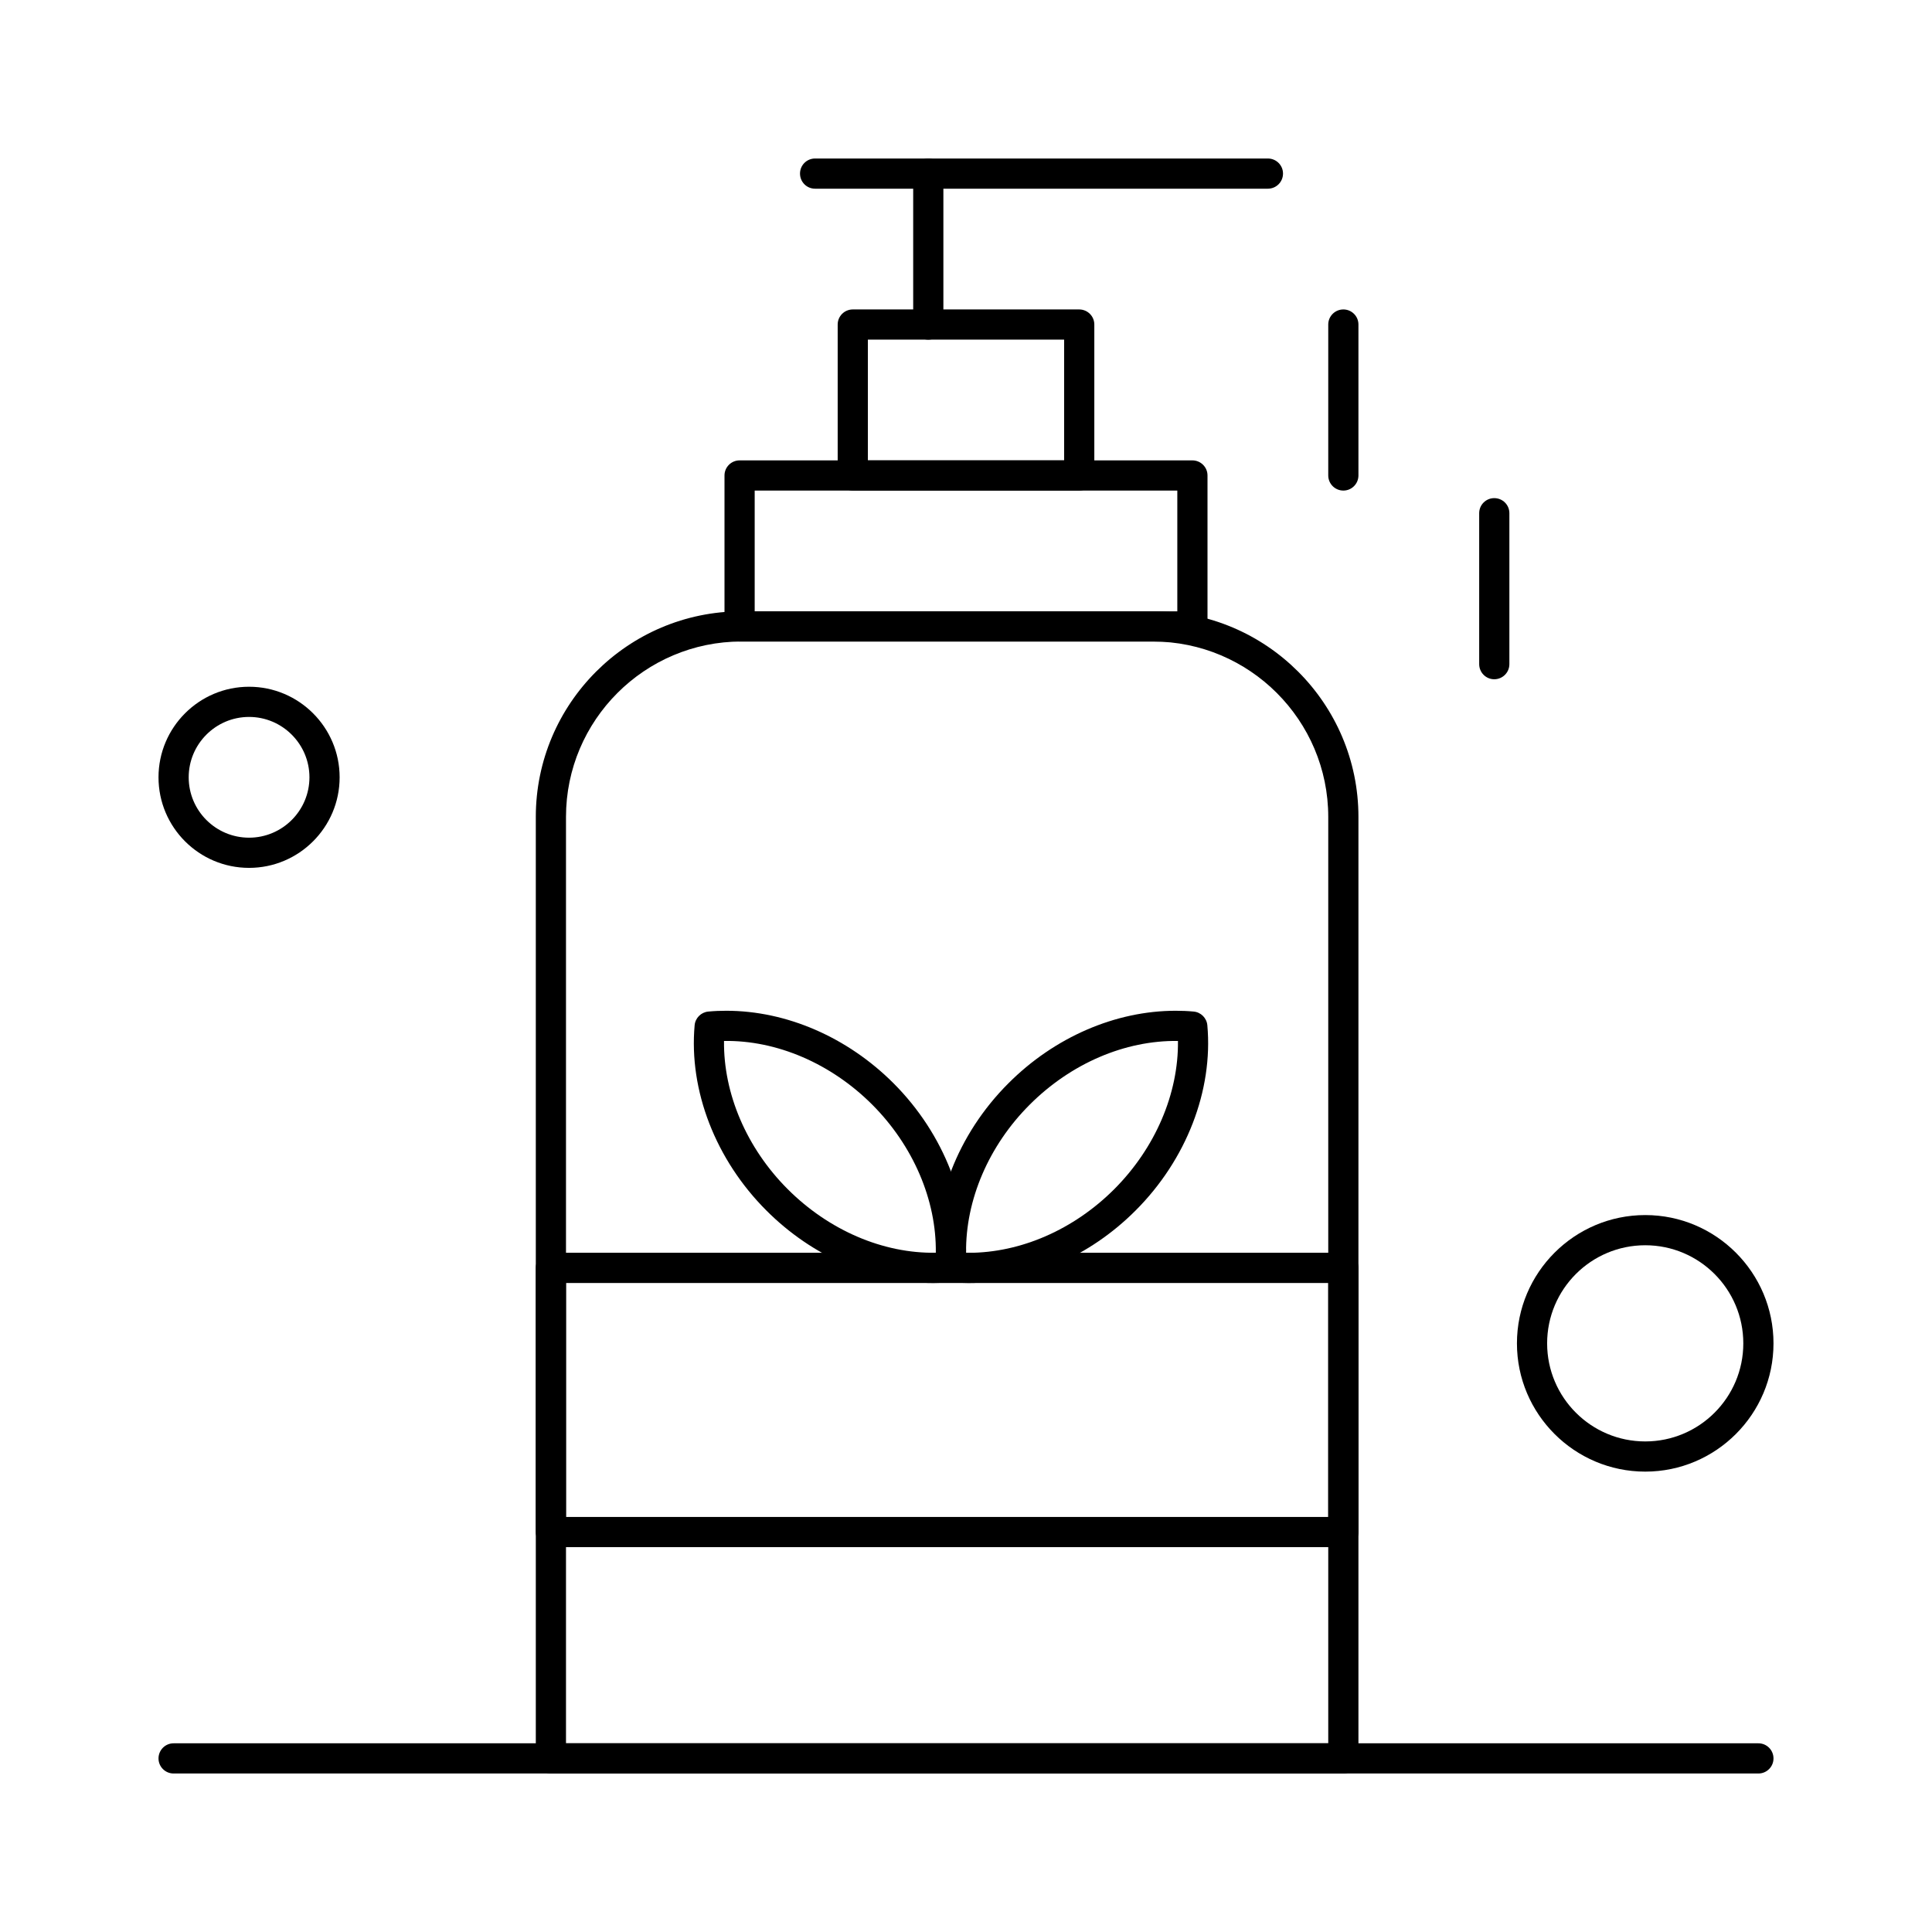 <svg width="24" height="24" viewBox="0 0 24 24" fill="none" xmlns="http://www.w3.org/2000/svg">
<path d="M16.688 22.031H6.844C6.74 22.031 6.656 21.947 6.656 21.844V10.148C6.656 8.74 7.802 7.594 9.211 7.594H14.32C15.729 7.594 16.875 8.74 16.875 10.148V21.844C16.875 21.947 16.791 22.031 16.688 22.031ZM7.031 21.656H16.5V10.148C16.5 8.947 15.522 7.969 14.32 7.969H9.211C8.009 7.969 7.031 8.947 7.031 10.148V21.656Z" fill="black"/>
<path d="M14.812 7.969H9.188C9.084 7.969 9 7.885 9 7.781V5.906C9 5.803 9.084 5.719 9.188 5.719H14.812C14.916 5.719 15 5.803 15 5.906V7.781C15 7.885 14.916 7.969 14.812 7.969ZM9.375 7.594H14.625V6.094H9.375V7.594Z" fill="black"/>
<path d="M13.406 6.094H10.594C10.49 6.094 10.406 6.01 10.406 5.906V4.031C10.406 3.928 10.49 3.844 10.594 3.844H13.406C13.51 3.844 13.594 3.928 13.594 4.031V5.906C13.594 6.01 13.51 6.094 13.406 6.094ZM10.781 5.719H13.219V4.219H10.781V5.719Z" fill="black"/>
<path d="M11.531 4.219C11.428 4.219 11.344 4.135 11.344 4.031V2.156C11.344 2.053 11.428 1.969 11.531 1.969C11.635 1.969 11.719 2.053 11.719 2.156V4.031C11.719 4.135 11.635 4.219 11.531 4.219Z" fill="black"/>
<path d="M15.75 2.344H10.125C10.021 2.344 9.938 2.26 9.938 2.156C9.938 2.053 10.021 1.969 10.125 1.969H15.75C15.854 1.969 15.938 2.053 15.938 2.156C15.938 2.26 15.854 2.344 15.75 2.344Z" fill="black"/>
<path d="M16.688 19.219H6.844C6.74 19.219 6.656 19.135 6.656 19.031V15.75C6.656 15.646 6.74 15.562 6.844 15.562H16.688C16.791 15.562 16.875 15.646 16.875 15.75V19.031C16.875 19.135 16.791 19.219 16.688 19.219ZM7.031 18.844H16.5V15.938H7.031V18.844Z" fill="black"/>
<path d="M21.844 22.031H2.156C2.053 22.031 1.969 21.947 1.969 21.844C1.969 21.74 2.053 21.656 2.156 21.656H21.844C21.947 21.656 22.031 21.74 22.031 21.844C22.031 21.947 21.947 22.031 21.844 22.031Z" fill="black"/>
<path d="M16.688 6.094C16.584 6.094 16.5 6.01 16.5 5.906V4.031C16.5 3.928 16.584 3.844 16.688 3.844C16.791 3.844 16.875 3.928 16.875 4.031V5.906C16.875 6.01 16.791 6.094 16.688 6.094Z" fill="black"/>
<path d="M18.562 8.438C18.459 8.438 18.375 8.354 18.375 8.25V6.375C18.375 6.271 18.459 6.188 18.562 6.188C18.666 6.188 18.75 6.271 18.75 6.375V8.25C18.75 8.354 18.666 8.438 18.562 8.438Z" fill="black"/>
<path d="M12.031 15.938C12.031 15.938 12.031 15.938 12.03 15.938C11.955 15.938 11.88 15.934 11.806 15.928C11.716 15.92 11.644 15.848 11.636 15.758C11.563 14.947 11.896 14.087 12.527 13.457C13.099 12.884 13.857 12.556 14.605 12.556C14.68 12.556 14.755 12.559 14.828 12.566C14.918 12.574 14.99 12.646 14.998 12.736C15.071 13.546 14.738 14.406 14.107 15.037C13.535 15.61 12.778 15.938 12.031 15.938ZM12.001 15.562C12.011 15.563 12.021 15.563 12.03 15.563C12.679 15.563 13.339 15.275 13.842 14.772C14.352 14.261 14.641 13.584 14.633 12.931C13.973 12.922 13.302 13.212 12.792 13.722C12.281 14.232 11.993 14.91 12.001 15.562Z" fill="black"/>
<path d="M11.596 15.938C10.849 15.938 10.092 15.61 9.52 15.037C8.889 14.406 8.556 13.546 8.629 12.736C8.637 12.646 8.709 12.574 8.799 12.566C8.872 12.559 8.948 12.556 9.022 12.556C9.77 12.556 10.527 12.884 11.1 13.457C11.73 14.088 12.063 14.948 11.991 15.758C11.982 15.848 11.911 15.92 11.821 15.928C11.747 15.934 11.671 15.938 11.596 15.938ZM8.994 12.931C8.986 13.584 9.274 14.261 9.785 14.772C10.295 15.282 10.968 15.573 11.625 15.562C11.634 14.91 11.345 14.233 10.835 13.722C10.325 13.212 9.651 12.921 8.994 12.931Z" fill="black"/>
<path d="M3.094 10.781C2.473 10.781 1.969 10.277 1.969 9.656C1.969 9.036 2.473 8.531 3.094 8.531C3.714 8.531 4.219 9.036 4.219 9.656C4.219 10.277 3.714 10.781 3.094 10.781ZM3.094 8.906C2.68 8.906 2.344 9.243 2.344 9.656C2.344 10.07 2.68 10.406 3.094 10.406C3.507 10.406 3.844 10.07 3.844 9.656C3.844 9.243 3.507 8.906 3.094 8.906Z" fill="black"/>
<path d="M20.438 18.281C19.559 18.281 18.844 17.566 18.844 16.688C18.844 15.809 19.559 15.094 20.438 15.094C21.316 15.094 22.031 15.809 22.031 16.688C22.031 17.566 21.316 18.281 20.438 18.281ZM20.438 15.469C19.765 15.469 19.219 16.015 19.219 16.688C19.219 17.36 19.765 17.906 20.438 17.906C21.11 17.906 21.656 17.36 21.656 16.688C21.656 16.015 21.11 15.469 20.438 15.469Z" fill="black"/>
</svg>
